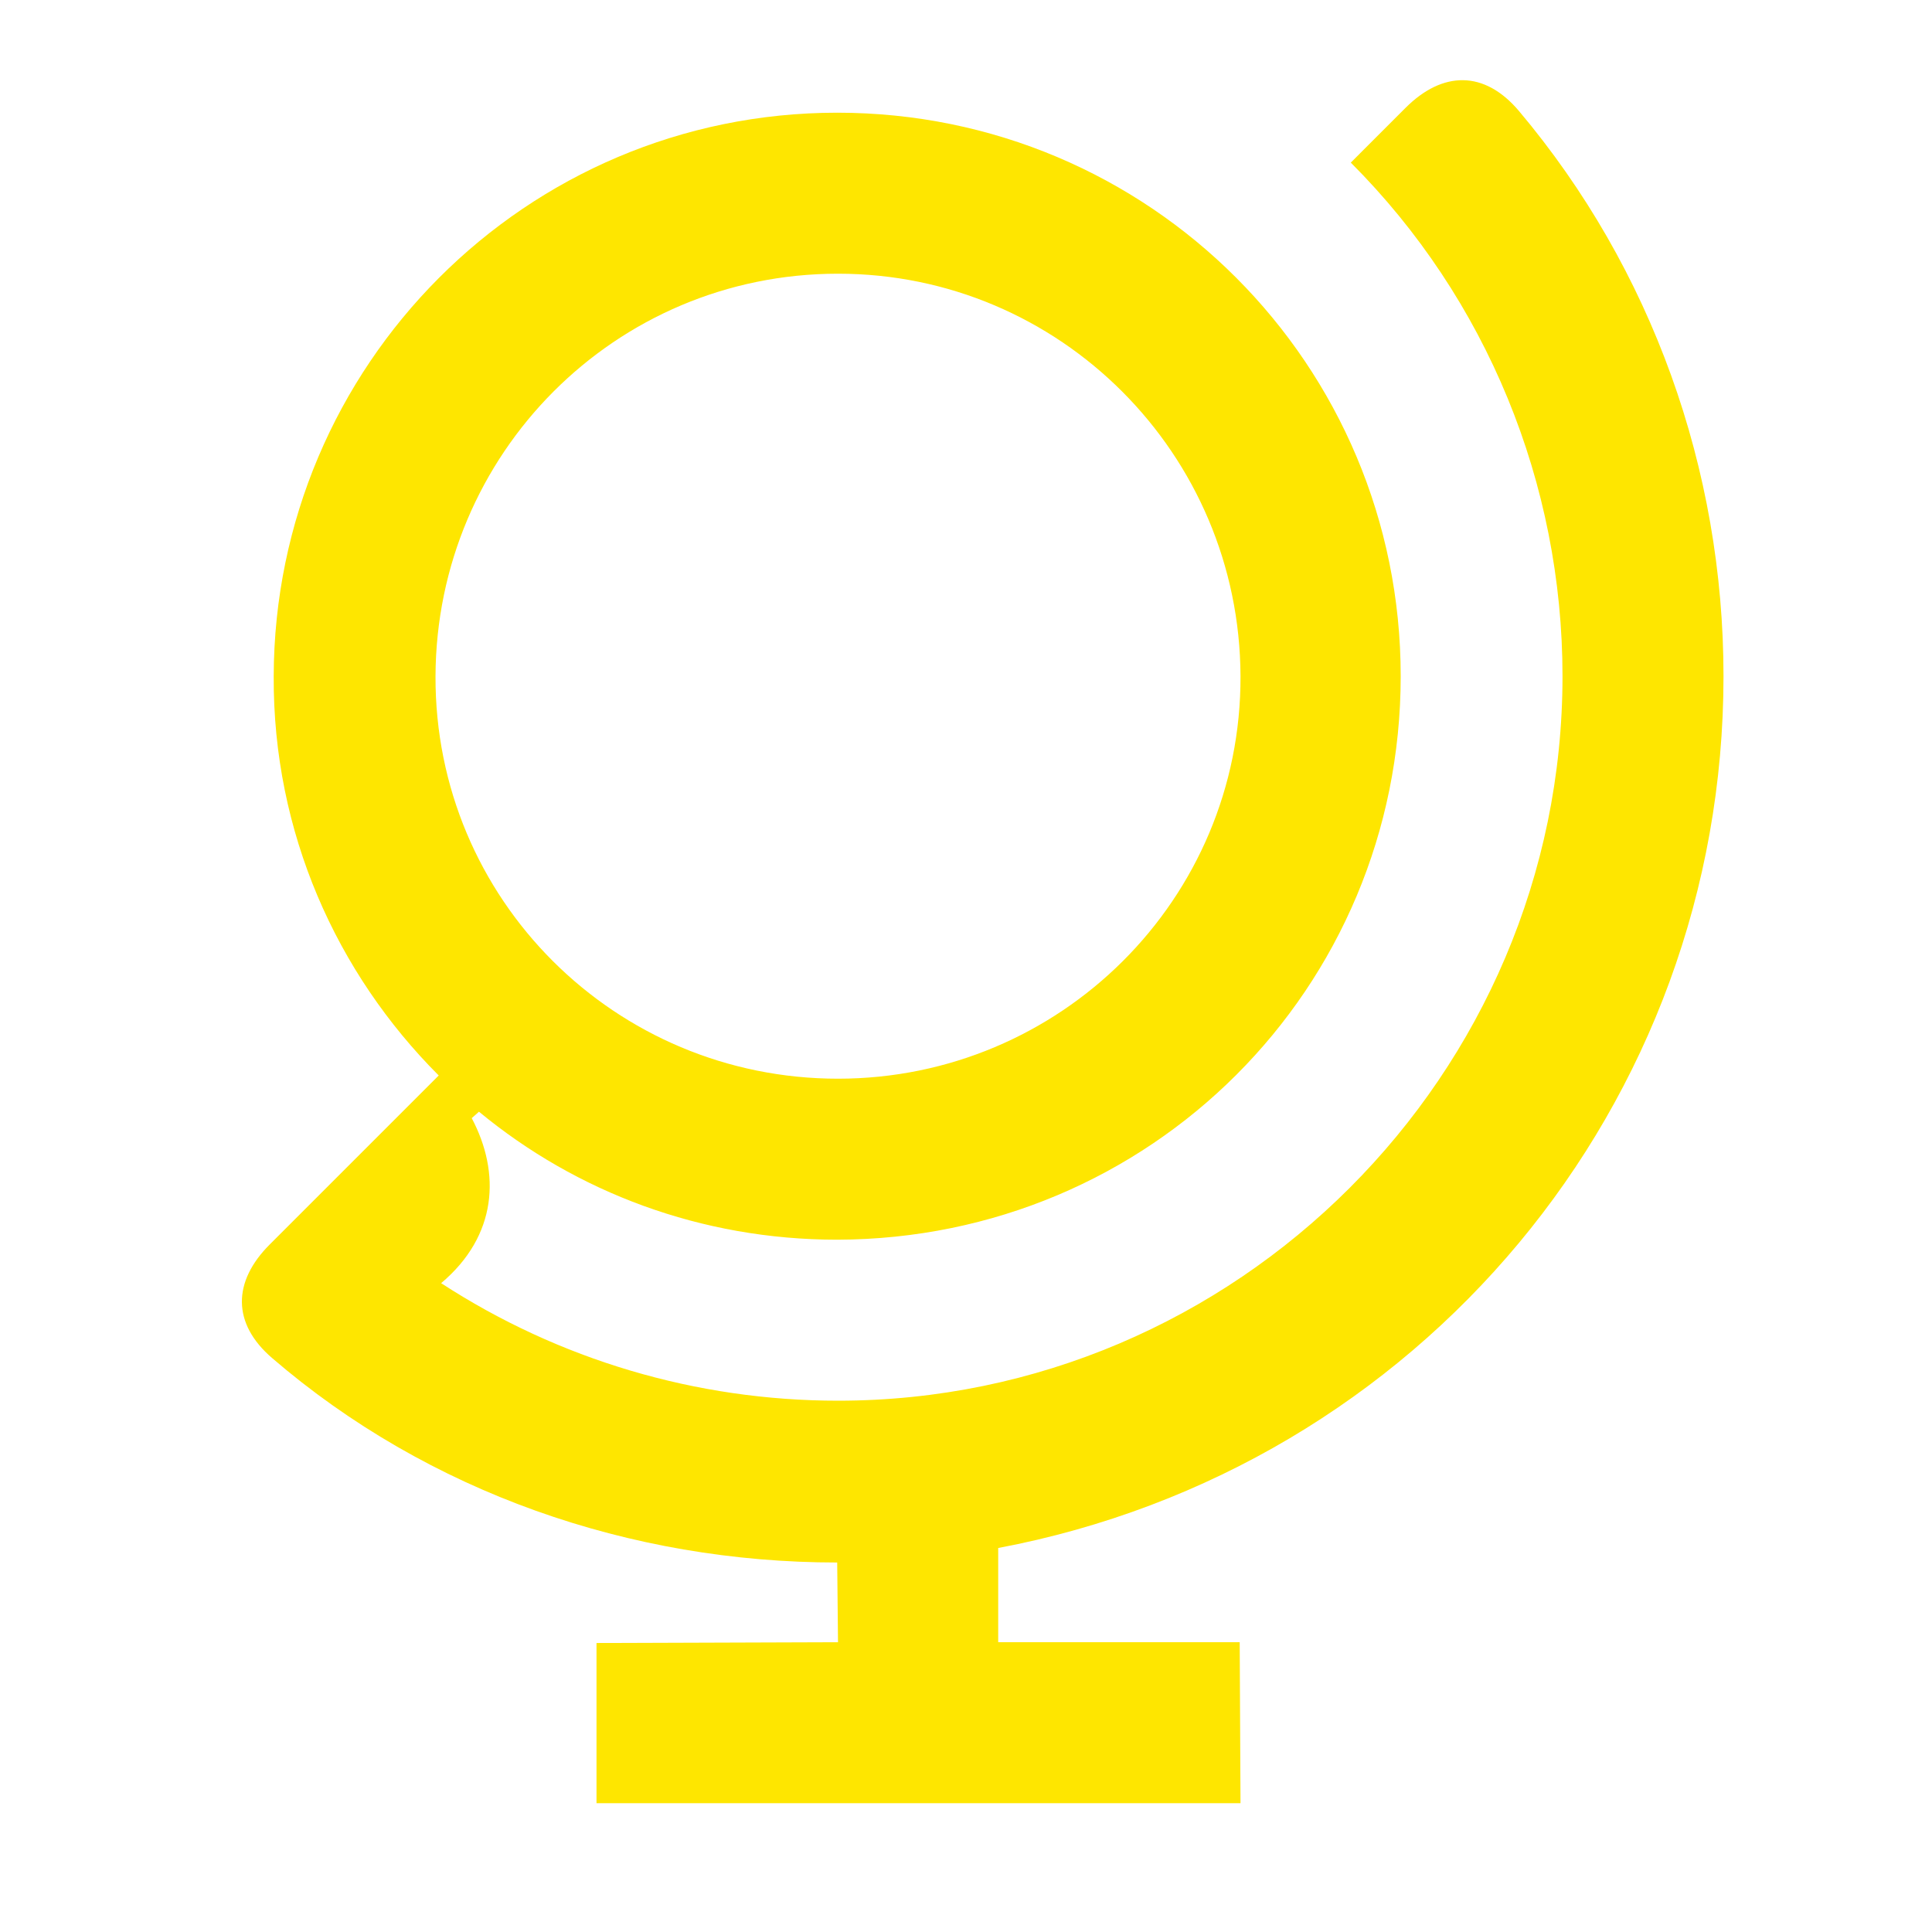 <svg width="24" height="24" viewBox="0 0 24 24" fill="none" xmlns="http://www.w3.org/2000/svg">
<path d="M21.41 8.4C21.41 5.83 20.52 3.34 18.87 1.38C18.44 0.87 17.92 0.88 17.46 1.34L16.78 2.02C18.47 3.71 19.41 6.01 19.41 8.4C19.41 13.35 15.36 17.4 10.41 17.4C8.65 17.4 6.94 16.89 5.48 15.94C6.18 15.35 6.22 14.57 5.86 13.89L5.95 13.81C7.16 14.81 8.71 15.4 10.4 15.4C14.29 15.39 17.4 12.28 17.4 8.4C17.4 4.53 14.28 1.4 10.4 1.4C6.53 1.4 3.41 4.54 3.4 8.4C3.39 10.34 4.18 12.09 5.45 13.36L3.35 15.46C2.89 15.92 2.88 16.44 3.38 16.87C5.32 18.54 7.83 19.41 10.4 19.41L10.41 20.4L7.41 20.41V22.4H15.41L15.4 20.4H12.4V19.23C17.64 18.24 21.41 13.72 21.41 8.4ZM5.41 8.4C5.42 5.64 7.64 3.4 10.41 3.4C13.17 3.4 15.4 5.64 15.41 8.4C15.42 11.17 13.17 13.4 10.41 13.4C7.64 13.4 5.4 11.17 5.41 8.4Z" fill="#FEE600"/>
</svg>
